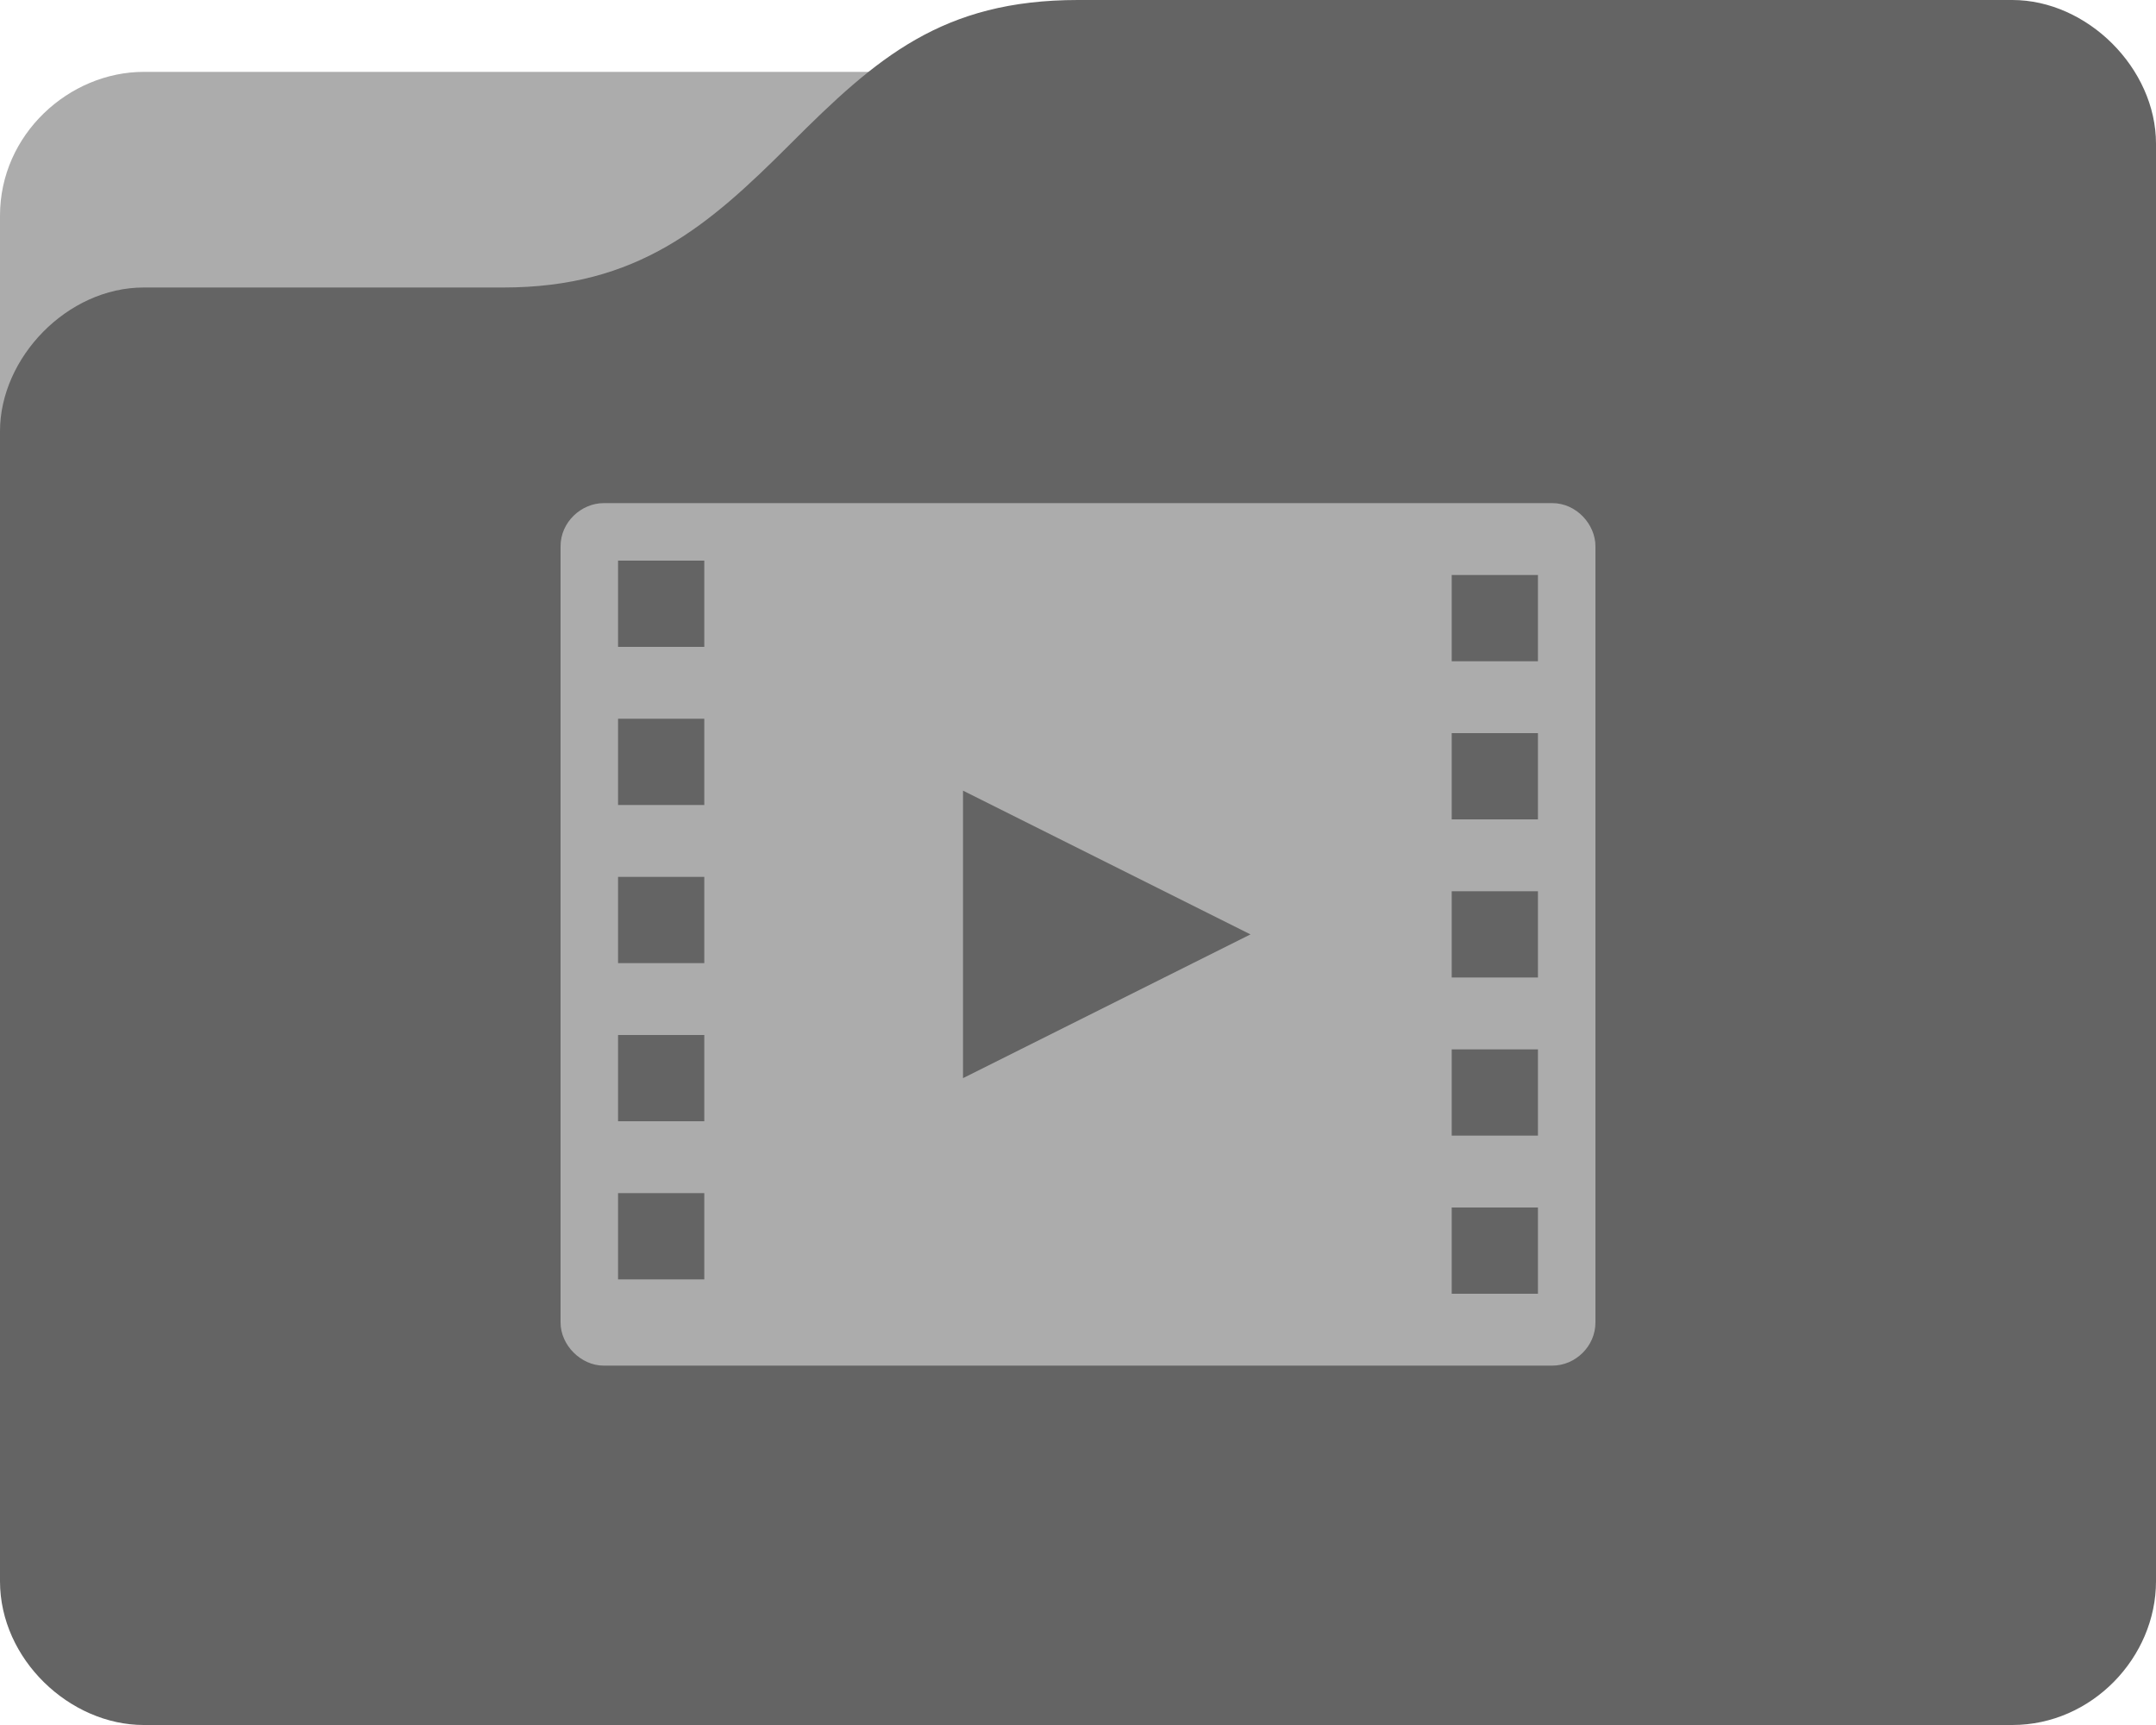 <?xml version="1.0" encoding="UTF-8" standalone="no"?>
<!-- Created with Inkscape (http://www.inkscape.org/) -->

<svg
   width="75mm"
   height="60mm"
   viewBox="0 0 75 60"
   version="1.1"
   id="svg5"
   inkscape:version="1.2.2 (b0a8486541, 2022-12-01)"
   sodipodi:docname="Папка с фильмами.svg"
   inkscape:export-filename="Папка с фильмами.svg"
   inkscape:export-xdpi="96"
   inkscape:export-ydpi="96"
   xmlns:inkscape="http://www.inkscape.org/namespaces/inkscape"
   xmlns:sodipodi="http://sodipodi.sourceforge.net/DTD/sodipodi-0.dtd"
   xmlns="http://www.w3.org/2000/svg"
   xmlns:svg="http://www.w3.org/2000/svg">
  <sodipodi:namedview
     id="namedview7"
     pagecolor="#ffffff"
     bordercolor="#000000"
     borderopacity="0.25"
     inkscape:showpageshadow="2"
     inkscape:pageopacity="0.0"
     inkscape:pagecheckerboard="0"
     inkscape:deskcolor="#d1d1d1"
     inkscape:document-units="mm"
     showgrid="false"
     inkscape:zoom="1.3932941"
     inkscape:cx="198.45056"
     inkscape:cy="541.88129"
     inkscape:window-width="1920"
     inkscape:window-height="1011"
     inkscape:window-x="0"
     inkscape:window-y="0"
     inkscape:window-maximized="1"
     inkscape:current-layer="layer1" />
  <defs
     id="defs2" />
  <g
     inkscape:label="Слой 1"
     inkscape:groupmode="layer"
     id="layer1"
     transform="translate(-47.5,-110)">
    <path
       style="fill:#acacac;fill-opacity:1;stroke:none;stroke-width:0.465;stroke-opacity:0.804"
       d="m 47.5,127.5 v -10 c 0,-2.835 2.412,-5 5,-5 H 90 v 15 z"
       id="path2448"
       sodipodi:nodetypes="cccccc" />
    <path
       style="fill:#646464;fill-opacity:1;stroke:none;stroke-width:0.465;stroke-opacity:0.804"
       d="m 47.5,165 c 0,2.718 2.43,5 5,5 h 65 c 2.776,0 5,-2.357 5,-5 v -50 c 0,-2.624 -2.389,-5 -5,-5 H 85 c -4.723,0 -7.008,2.008 -10,5 -2.876,2.876 -5.313,5 -10,5 H 52.5 c -2.667,0 -5,2.448 -5,5 z"
       id="path236"
       sodipodi:nodetypes="cccccccccccc" />
    <path
       id="path5306"
       style="fill:#acacac;fill-opacity:1;stroke:none;stroke-width:0.465;stroke-opacity:0.804"
       d="m 68.5,127.5 c -0.773,0 -1.5,0.654 -1.5,1.5 v 27 c 0,0.789 0.71,1.5 1.5,1.5 h 33 c 0.801,0 1.5,-0.671 1.5,-1.5 v -27 c 0,-0.761 -0.664,-1.5 -1.5,-1.5 z m 0.5,2 h 3 v 3 h -3 z m 29,0.5 h 3 v 3 h -3 z m -29,5 h 3 v 3 h -3 z m 29,0.5 h 3 v 3 h -3 z m -17,2 10,5 -10,5 z m -12,3 h 3 v 3 h -3 z m 29,0.5 h 3 v 3 h -3 z m -29,5 h 3 v 3 h -3 z m 29,0.5 h 3 v 3 h -3 z m -29,5 h 3 v 3 h -3 z m 29,0.5 h 3 v 3 h -3 z"
       sodipodi:nodetypes="ccccccccccccccccccccccccccccccccccccccccccccccccccccccccccccccc" />
  </g>
</svg>
